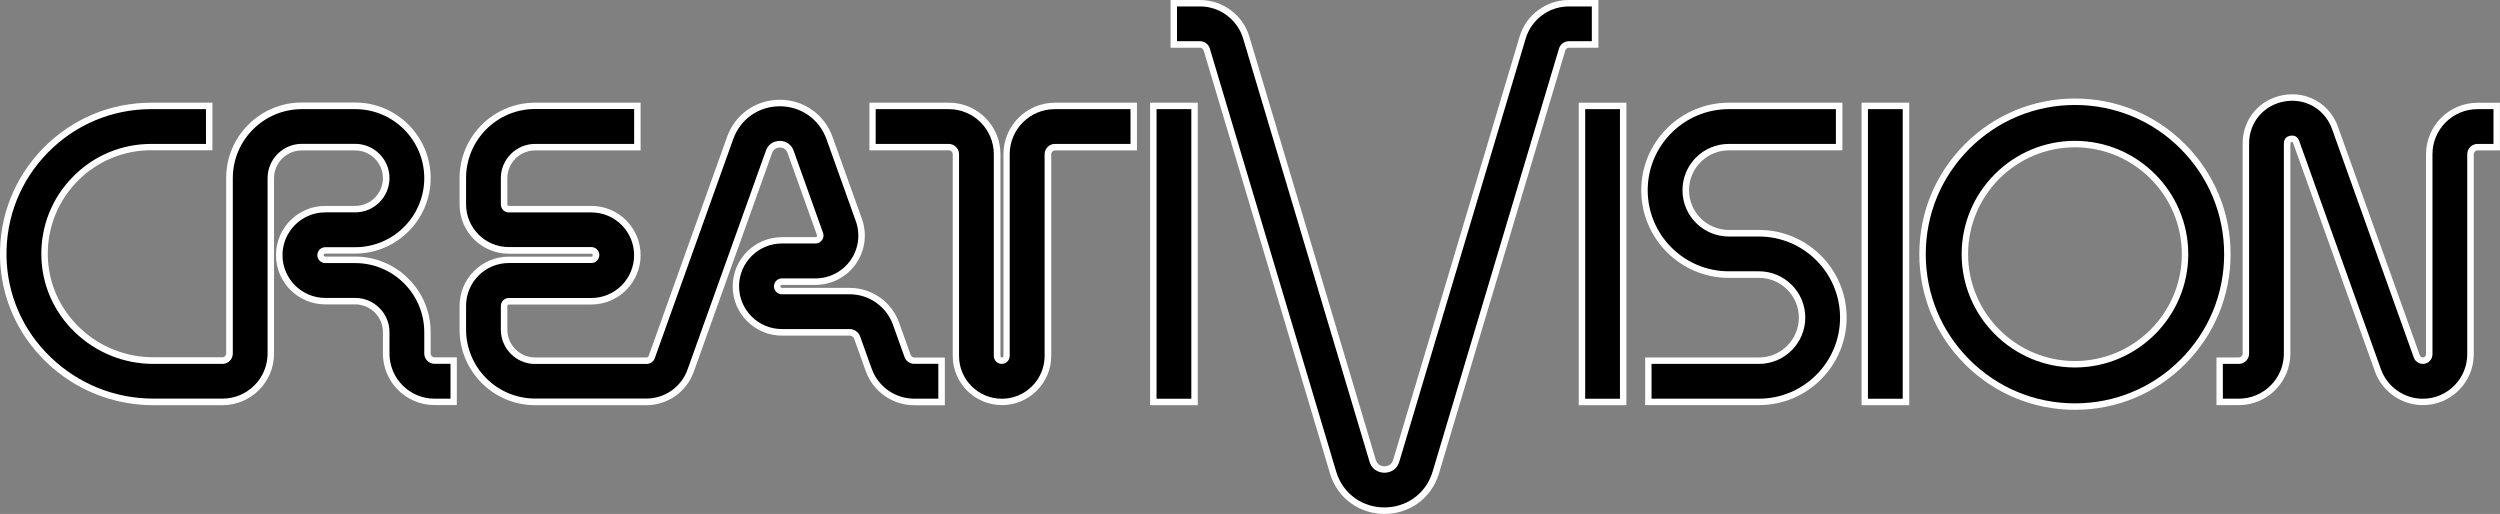 <?xml version="1.0" encoding="utf-8"?>
<!-- Generator: Adobe Illustrator 26.0.1, SVG Export Plug-In . SVG Version: 6.00 Build 0)  -->
<svg version="1.1" id="Layer_1" xmlns="http://www.w3.org/2000/svg" xmlns:xlink="http://www.w3.org/1999/xlink" x="0px" y="0px"
	 viewBox="0 0 3839 789.2" style="enable-background:new 0 0 3839 789.2;" xml:space="preserve">
<rect x="0" y="0" width="3839" height="789.2" fill="#808080" stroke="none"/>
<style type="text/css">
	.st0{fill:#FFFFFF;}
</style>
<g>
	<g>
		<g>
			<path d="M667.3,617.3c-40.9,0-74.2-33.3-74.2-74.2v-32.9c0-26.2-21.3-47.6-47.6-47.6h-46c-39,0-70.7-31.7-70.7-70.7
				s31.7-70.7,70.7-70.7h46c26.2,0,47.6-21.3,47.6-47.6S571.8,226,545.5,226h-82c-26.2,0-47.6,21.3-47.6,47.6v269.4
				c0,40.9-33.3,74.2-74.2,74.2H235.5c-60.3,0-117.5-23-160.9-64.8C30.7,510.3,6,454,5,393.8c-1-61.5,22.1-119.4,65.2-163.2
				c43.1-43.8,100.6-67.9,162.1-67.9h89V226h-89c-44.3,0-85.8,17.4-116.9,49c-31.1,31.6-47.8,73.4-47,117.7
				c0.7,43.2,18.5,83.7,50.1,114c31.6,30.4,73.1,47.1,117,47.1h106.2c5.9,0,10.8-4.8,10.8-10.8V273.6c0-61.2,49.8-111,111-111h82
				c61.2,0,111,49.8,111,111c0,61.2-49.8,111-111,111h-46c-4,0-7.3,3.3-7.3,7.3c0,4,3.3,7.3,7.3,7.3h46c61.2,0,111,49.8,111,111
				v32.9c0,5.9,4.8,10.8,10.8,10.8h29.5v63.4H667.3z"/>
			<path class="st0" d="M316.3,167.6v53.4h-84c-45.6,0-88.4,17.9-120.4,50.5c-32,32.5-49.2,75.6-48.4,121.3
				c0.7,44.5,19.1,86.2,51.6,117.5c32.5,31.2,75.3,48.5,120.4,48.5h106.2c8.7,0,15.8-7.1,15.8-15.8V273.6c0-58.5,47.6-106,106-106
				h82c58.5,0,106,47.6,106,106c0,58.5-47.6,106-106,106h-46c-6.7,0-12.2,5.5-12.2,12.2c0,6.7,5.5,12.2,12.2,12.2h46
				c58.5,0,106,47.6,106,106v32.9c0,8.7,7.1,15.8,15.8,15.8h24.5v53.5h0h-24.5c-38.2,0-69.2-31-69.2-69.2v-32.9
				c0-29-23.6-52.6-52.6-52.6h-46c-36.2,0-65.7-29.5-65.7-65.7c0-36.2,29.5-65.7,65.7-65.7h46c29,0,52.6-23.6,52.6-52.6
				c0-29-23.6-52.6-52.6-52.6h-82c-29,0-52.6,23.6-52.6,52.6v269.4c0,38.2-31,69.2-69.2,69.2H235.5c-59,0-114.9-22.5-157.5-63.4
				C35.1,507.7,11,452.6,10,393.7c-1-60.1,21.6-116.8,63.8-159.7c42.1-42.8,98.4-66.4,158.5-66.4H316.3 M326.3,157.7h-9.9h-84
				c-62.8,0-121.6,24.7-165.6,69.4C22.6,271.9-1,331.1,0,393.9c1,61.5,26.3,119.1,71.1,162.2c44.4,42.7,102.8,66.1,164.4,66.1h106.2
				c43.6,0,79.1-35.5,79.1-79.1V273.6c0-23.5,19.1-42.6,42.6-42.6h82c23.5,0,42.6,19.1,42.6,42.6c0,23.5-19.1,42.6-42.6,42.6h-46
				c-41.7,0-75.6,33.9-75.6,75.6c0,41.7,33.9,75.6,75.6,75.6h46c23.5,0,42.6,19.1,42.6,42.6v32.9c0,43.6,35.5,79.1,79.1,79.1h24.5
				h9.9l0-9.9v-53.5v-9.9h-9.9h-24.5c-3.2,0-5.8-2.6-5.8-5.8v-32.9c0-63.9-52-116-116-116h-46c-1.2,0-2.3-1-2.3-2.3
				c0-1.2,1-2.3,2.3-2.3h46c63.9,0,116-52,116-116c0-63.9-52-116-116-116h-82c-63.9,0-116,52-116,116v269.4c0,3.2-2.6,5.8-5.8,5.8
				H235.5c-42.6,0-82.9-16.2-113.5-45.7c-30.6-29.4-47.9-68.7-48.6-110.5c-0.7-43,15.5-83.5,45.6-114.2
				c30.1-30.6,70.4-47.5,113.3-47.5h84h9.9v-9.9v-53.4V157.7L326.3,157.7z"/>
		</g>
	</g>
	<g>
		<g>
			<path d="M1538.5,617.3c-39,0-70.7-31.7-70.7-70.7V236.8c0-5.9-4.8-10.8-10.8-10.8h-117.2v-63.4h117.2c40.9,0,74.2,33.3,74.2,74.2
				v309.8c0,4,3.3,7.3,7.3,7.3s7.3-3.3,7.3-7.3V236.8c0-40.9,33.3-74.2,74.2-74.2H1741V226h-121.1c-5.9,0-10.8,4.8-10.8,10.8v309.8
				c0,18.8-7.3,36.6-20.7,49.9C1575.1,609.9,1557.3,617.3,1538.5,617.3z"/>
			<path class="st0" d="M1736,167.6v53.4h-116.1c-8.7,0-15.8,7.1-15.8,15.8v309.8c0,36.2-29.4,65.7-65.7,65.7s-65.7-29.5-65.7-65.7
				V236.8c0-8.7-7.1-15.8-15.8-15.8h-112.2v-53.4h112.2c38.2,0,69.2,31,69.2,69.2v309.8c0,6.7,5.5,12.2,12.2,12.2
				s12.2-5.5,12.2-12.2V236.8c0-38.2,31-69.2,69.2-69.2H1736 M1746,157.7h-9.9h-116.1c-43.6,0-79.1,35.5-79.1,79.1v309.8
				c0,1.2-1,2.3-2.3,2.3s-2.3-1-2.3-2.3V236.8c0-43.6-35.5-79.1-79.1-79.1h-112.2h-9.9v9.9v53.4v9.9h9.9h112.2
				c3.2,0,5.8,2.6,5.8,5.8v309.8c0,41.7,33.9,75.6,75.6,75.6c20.2,0,39.2-7.9,53.5-22.2c14.3-14.3,22.2-33.3,22.2-53.5V236.8
				c0-3.2,2.6-5.8,5.8-5.8H1736h9.9v-9.9v-53.4V157.7L1746,157.7z"/>
		</g>
	</g>
	<g>
		<g>
			<rect x="2863.4" y="162.6" width="63.4" height="454.6"/>
			<path class="st0" d="M2921.8,167.6v444.7h-53.4V167.6H2921.8 M2931.8,157.7h-9.9h-53.4h-9.9v9.9v444.7v9.9h9.9h53.4h9.9v-9.9
				V167.6V157.7L2931.8,157.7z"/>
		</g>
	</g>
	<g>
		<g>
			<rect x="1771" y="162.6" width="63.4" height="454.6"/>
			<path class="st0" d="M1829.4,167.6v444.7H1776V167.6H1829.4 M1839.4,157.7h-9.9H1776h-9.9v9.9v444.7v9.9h9.9h53.4h9.9v-9.9V167.6
				V157.7L1839.4,157.7z"/>
		</g>
	</g>
	<g>
		<g>
			<rect x="2429.1" y="162.6" width="63.4" height="454.6"/>
			<path class="st0" d="M2487.6,167.6v444.7h-53.4V167.6H2487.6 M2497.5,157.7h-9.9h-53.4h-9.9v9.9v444.7v9.9h9.9h53.4h9.9v-9.9
				V167.6V157.7L2497.5,157.7z"/>
		</g>
	</g>
	<g>
		<g>
			<path d="M1403.8,617.3c-31.2,0-59.3-19.8-69.8-49.2l-17.8-49.7c-1.7-4.8-6.3-8-11.3-8h-104.2c-39,0-70.7-31.7-70.7-70.7
				s31.7-70.7,70.7-70.7h51.6c2.5,0,4.5-1.1,6-3.1c1-1.4,2-3.7,0.9-6.7l-45.1-126c-3.8-10.5-12.9-11.7-16.6-11.7
				c-3.7,0-12.8,1.1-16.6,11.7l-120.4,336.3c-10.2,28.5-37.4,47.6-67.7,47.6H821.7c-61.2,0-111-49.8-111-111v-36.5
				c0-38.9,31.7-70.6,70.6-70.6h126.8c4,0,7.2-3.2,7.2-7.2v-0.1c0-4-3.2-7.2-7.2-7.2H781.3c-38.9,0-70.6-31.7-70.6-70.6v-40.4
				c0-61.2,49.8-111,111-111h157V226h-157c-26.2,0-47.6,21.4-47.6,47.6V314c0,4,3.2,7.2,7.2,7.2h126.8c38.9,0,70.6,31.7,70.6,70.6
				v0.2c0,38.9-31.7,70.6-70.6,70.6H781.3c-4,0-7.2,3.2-7.2,7.2v36.5c0,26.2,21.4,47.6,47.6,47.6h171.1c3.6,0,6.8-2.3,8-5.6
				l120.4-336.3c11.7-32.6,41.6-53.7,76.3-53.7c34.7,0,64.6,21.1,76.3,53.7l45.1,126c7.7,21.6,4.5,45.8-8.8,64.6
				c-13.2,18.8-34.9,30-57.8,30h-51.6c-4,0-7.3,3.3-7.3,7.3c0,4,3.3,7.3,7.3,7.3h104.2c31.8,0,60.3,20.1,71,50l17.8,49.7
				c1.5,4.3,5.6,7.1,10.1,7.1h42.1v63.4H1403.8z"/>
			<path class="st0" d="M1197.5,163.2c32.5,0,60.6,19.8,71.6,50.4l45.1,126c7.2,20.1,4.2,42.6-8.1,60
				c-12.3,17.5-32.4,27.9-53.8,27.9h-51.6c-6.7,0-12.2,5.5-12.2,12.2c0,6.8,5.5,12.2,12.2,12.2h104.2c29.7,0,56.3,18.8,66.3,46.7
				l17.8,49.7c2.2,6.2,8.2,10.4,14.8,10.4h37.1v53.5h0h-37.1c-29.1,0-55.3-18.4-65.2-45.9l-17.8-49.7c-2.4-6.7-8.9-11.3-16-11.3
				h-104.2c-36.2,0-65.7-29.5-65.7-65.7c0-36.2,29.5-65.7,65.7-65.7h51.6c5.6,0,8.7-3.3,10.1-5.2c1.4-1.9,3.4-6,1.5-11.3l-45.1-126
				c-5-13.9-17.5-15-21.3-15s-16.3,1.1-21.3,15l-120.4,336.3c-9.5,26.5-34.8,44.3-63,44.3H821.7c-58.5,0-106-47.6-106-106v-36.5
				c0-36.2,29.4-65.6,65.6-65.6h126.8c6.7,0,12.2-5.5,12.2-12.2v-0.1c0-6.7-5.5-12.2-12.2-12.2H781.3c-36.2,0-65.6-29.4-65.6-65.6
				v-40.4c0-58.5,47.6-106,106-106h152.1V221H821.7c-29,0-52.6,23.6-52.6,52.6V314c0,6.7,5.5,12.2,12.2,12.2h126.8
				c36.2,0,65.6,29.4,65.6,65.6v0.2c0,36.2-29.4,65.6-65.6,65.6H781.3c-6.7,0-12.2,5.5-12.2,12.2v36.5c0,29,23.6,52.6,52.6,52.6
				h171.1c5.7,0,10.8-3.6,12.7-8.9l120.4-336.3C1136.8,183,1164.9,163.2,1197.5,163.2 M1197.5,153.2c-36.8,0-68.6,22.4-81,57
				L996.1,546.6c-0.5,1.4-1.9,2.3-3.3,2.3H821.7c-23.5,0-42.6-19.1-42.6-42.6v-36.5c0-1.2,1-2.2,2.2-2.2h126.8
				c41.7,0,75.6-33.9,75.6-75.6v-0.2c0-41.7-33.9-75.6-75.6-75.6H781.3c-1.2,0-2.2-1-2.2-2.2v-40.4c0-23.5,19.1-42.6,42.6-42.6
				h152.1h9.9V221v-53.4v-9.9h-9.9H821.7c-63.9,0-116,52-116,116V314c0,41.7,33.9,75.6,75.6,75.6h126.8c1.2,0,2.2,1,2.2,2.2v0.1
				c0,1.2-1,2.2-2.2,2.2H781.3c-41.7,0-75.6,33.9-75.6,75.6v36.5c0,63.9,52,116,116,116h171.1c32.4,0,61.4-20.5,72.4-50.9
				l120.4-336.3c2.6-7.3,8.6-8.4,11.9-8.4c3.3,0,9.3,1.1,11.9,8.4l45.1,126c0.2,0.4,0.4,1.2-0.3,2.2c-0.7,1-1.5,1-1.9,1h-51.6
				c-41.7,0-75.6,33.9-75.6,75.6s33.9,75.6,75.6,75.6h104.2c3,0,5.6,1.9,6.7,4.7l17.8,49.7c11.2,31.4,41.2,52.5,74.5,52.5h37.1h9.9
				v-9.9l0-53.5v-9.9h-9.9h-37.1c-2.4,0-4.6-1.5-5.5-3.9l-17.8-49.7c-11.4-31.9-41.8-53.3-75.7-53.3h-104.2c-1.3,0-2.3-1-2.3-2.3
				c0-1.2,1-2.3,2.3-2.3h51.6c24.6,0,47.7-12,61.9-32.1c14.2-20.1,17.7-45.9,9.4-69.1l-45.1-126
				C1266,175.6,1234.2,153.2,1197.5,153.2L1197.5,153.2z"/>
		</g>
	</g>
	<g>
		<g>
			<path d="M2125.9,784.3c-17.2,0-33.6-5.1-47.4-14.7c-15.1-10.5-26-25.8-31.4-44L1853,76.1c-1.4-4.5-5.6-7.7-10.3-7.7h-40.3V5h40.3
				c16.1,0,31.4,5.1,44.3,14.7c12.9,9.6,22.2,22.8,26.8,38.2l194,649.5c3.6,12.2,13.9,13.5,18.1,13.5s14.5-1.3,18.1-13.5l194-649.5
				c4.6-15.4,13.9-28.6,26.8-38.2C2377.7,10.1,2393,5,2409.1,5h40.3v63.4h-40.3c-4.7,0-9,3.2-10.3,7.7l-194,649.5
				c-5.5,18.3-16.3,33.5-31.4,44C2159.5,779.2,2143.1,784.3,2125.9,784.3z"/>
			<path class="st0" d="M2444.4,9.9v53.4h-35.3c-6.9,0-13.1,4.6-15.1,11.2l-194,649.5c-5.1,17.2-15.3,31.5-29.5,41.4
				c-13,9-28.4,13.8-44.6,13.8c-16.2,0-31.6-4.8-44.6-13.8c-14.2-9.9-24.4-24.2-29.5-41.4l-194-649.5c-2-6.6-8.2-11.2-15.1-11.2
				h-35.3V9.9h35.3c15,0,29.3,4.7,41.3,13.7c12,9,20.7,21.3,25,35.7l194,649.5c4.7,15.8,18.7,17.1,22.9,17.1
				c4.2,0,18.2-1.2,22.9-17.1l194-649.5c4.3-14.4,12.9-26.7,25-35.7c12-9,26.3-13.7,41.3-13.7H2444.4 M2454.4,0h-9.9h-35.3
				c-17.2,0-33.5,5.4-47.3,15.7c-13.8,10.2-23.6,24.4-28.5,40.8l-194,649.5c-2.6,8.7-9.5,10-13.4,10c-3.9,0-10.8-1.3-13.4-10
				l-194-649.5c-4.9-16.4-14.8-30.6-28.6-40.8C1876.2,5.4,1859.9,0,1842.7,0h-35.3h-9.9v9.9v53.5v9.9h9.9h35.3
				c2.5,0,4.8,1.7,5.6,4.1l194,649.5c5.8,19.4,17.3,35.5,33.4,46.7c14.7,10.2,32,15.6,50.3,15.6c18.2,0,35.6-5.4,50.3-15.6
				c16.1-11.2,27.6-27.3,33.4-46.7l194-649.5c0.7-2.4,3.1-4.1,5.6-4.1h35.3h9.9v-9.9V9.9V0L2454.4,0z"/>
		</g>
	</g>
	<g>
		<g>
			<g>
				<path d="M2531.2,617.3v-63.4h170c36.5,0,66.1-29.7,66.1-66.1s-29.7-66.1-66.1-66.1h-46.4c-71.4,0-129.5-58.1-129.5-129.5
					s58.1-129.5,129.5-129.5h169.4v63.4h-169.4c-36.5,0-66.1,29.7-66.1,66.1s29.7,66.1,66.1,66.1h46.4
					c71.4,0,129.5,58.1,129.5,129.5c0,71.4-58.1,129.5-129.5,129.5H2531.2z"/>
				<path class="st0" d="M2819.2,167.6v53.4h-164.5c-39.2,0-71.1,31.9-71.1,71.1c0,39.2,31.9,71.1,71.1,71.1h46.4
					c68.7,0,124.5,55.9,124.5,124.5c0,68.7-55.9,124.5-124.5,124.5h-165v-53.4h165c39.2,0,71.1-31.9,71.1-71.1s-31.9-71.1-71.1-71.1
					h-46.4c-68.7,0-124.5-55.9-124.5-124.5c0-68.7,55.9-124.5,124.5-124.5H2819.2 M2829.2,157.7h-9.9h-164.5
					c-74.1,0-134.5,60.3-134.5,134.5s60.3,134.5,134.5,134.5h46.4c33.7,0,61.1,27.4,61.1,61.1c0,33.7-27.4,61.1-61.1,61.1h-165h-9.9
					v9.9v53.4v9.9h9.9h165c74.1,0,134.5-60.3,134.5-134.5s-60.3-134.5-134.5-134.5h-46.4c-33.7,0-61.1-27.4-61.1-61.1
					s27.4-61.1,61.1-61.1h164.5h9.9v-9.9v-53.4V157.7L2829.2,157.7z"/>
			</g>
		</g>
	</g>
	<g>
		<g>
			<path d="M3186.3,624.3c-62.5,0-121.3-24.3-165.5-68.5c-44.2-44.2-68.5-103-68.5-165.5s24.3-121.3,68.5-165.5
				c44.2-44.2,103-68.5,165.5-68.5s121.3,24.3,165.5,68.5c44.2,44.2,68.5,103,68.5,165.5c0,62.5-24.3,121.3-68.5,165.5
				C3307.6,600,3248.8,624.3,3186.3,624.3z M3186.3,221.3c-93.2,0-169,75.8-169,169c0,93.2,75.8,169,169,169s169-75.8,169-169
				C3355.4,297.1,3279.5,221.3,3186.3,221.3z"/>
			<path class="st0" d="M3186.3,161.2c61.2,0,118.7,23.8,162,67.1s67.1,100.8,67.1,162s-23.8,118.7-67.1,162s-100.8,67.1-162,67.1
				c-61.2,0-118.7-23.8-162-67.1c-43.3-43.3-67.1-100.8-67.1-162s23.8-118.7,67.1-162C3067.6,185.1,3125.1,161.2,3186.3,161.2
				 M3186.3,564.3c95.9,0,174-78.1,174-174s-78.1-174-174-174c-95.9,0-174,78.1-174,174S3090.4,564.3,3186.3,564.3 M3186.3,151.3
				c-63.8,0-123.9,24.9-169,70c-45.1,45.1-70,105.2-70,169s24.9,123.9,70,169c45.1,45.1,105.2,70,169,70c63.8,0,123.9-24.9,169-70
				c45.1-45.1,70-105.2,70-169s-24.9-123.9-70-169C3310.2,176.1,3250.2,151.3,3186.3,151.3L3186.3,151.3z M3186.3,554.4
				c-90.5,0-164.1-73.6-164.1-164.1c0-90.5,73.6-164.1,164.1-164.1c90.5,0,164.1,73.6,164.1,164.1
				C3350.4,480.8,3276.8,554.4,3186.3,554.4L3186.3,554.4z"/>
		</g>
	</g>
	<g>
		<g>
			<path d="M3720.5,617.3c-30.8,0-58.5-19.5-68.9-48.5L3526,218c-1.2-3.3-3.1-4.8-6.1-4.8c-0.6,0-1.2,0.1-1.8,0.2
				c-5.3,0.9-5.9,4.2-5.9,7v322.7c0,40.9-33.3,74.2-74.2,74.2h-29.5v-63.4h29.5c5.9,0,10.8-4.8,10.8-10.8V220.4
				c0-34.9,24-63.5,58.5-69.5c4.2-0.7,8.4-1.1,12.6-1.1c29.8,0,55.7,18.4,65.9,46.8l125.6,350.8c1.4,3.9,5.1,6.5,9.3,6.5
				c5.4,0,9.8-4.4,9.8-9.8V236.8c0-40.9,33.3-74.2,74.2-74.2h29.5V226h-29.5c-5.9,0-10.8,4.8-10.8,10.8V544
				c0,19.5-7.6,37.9-21.5,51.8C3758.4,609.6,3740.1,617.3,3720.5,617.3z"/>
			<path class="st0" d="M3519.9,154.7c27.4,0,51.6,16.7,61.2,43.5L3706.6,549c2.1,5.9,7.7,9.8,13.9,9.8c8.2,0,14.8-6.6,14.8-14.8
				V236.8c0-38.2,31-69.2,69.2-69.2h24.5v53.4h-24.5c-8.7,0-15.8,7.1-15.8,15.8V544c0,37.6-30.6,68.3-68.2,68.3
				c-28.7,0-54.6-18.2-64.3-45.2l-125.6-350.8c-2.4-6.6-7.1-8.1-10.8-8.1c-1,0-1.9,0.1-2.7,0.2c-3.8,0.6-10,3.1-10,11.9v322.7
				c0,38.2-31,69.2-69.2,69.2h-24.5v-53.4h24.5c8.7,0,15.8-7.1,15.8-15.8V220.4c0-32.5,22.4-59,54.3-64.6
				C3512,155.1,3516,154.7,3519.9,154.7 M3519.9,144.8c-4.5,0-9,0.4-13.5,1.2c-36.9,6.4-62.6,37-62.6,74.4v322.7
				c0,3.2-2.6,5.8-5.8,5.8h-24.5h-9.9v9.9v53.4v9.9h9.9h24.5c43.6,0,79.1-35.5,79.1-79.1V220.4c0-1,0.2-1.5,0.2-1.6
				c0.1-0.1,0.6-0.4,1.6-0.6c0.4-0.1,0.7-0.1,1-0.1c0.4,0,0.7,0.1,0.7,0.1c0.1,0.1,0.4,0.5,0.7,1.4l125.6,350.7
				c11.1,31,40.7,51.8,73.6,51.8c20.9,0,40.5-8.1,55.3-22.9c14.8-14.8,22.9-34.4,22.9-55.3V236.8c0-3.2,2.6-5.8,5.8-5.8h24.5h9.9
				v-9.9v-53.4v-9.9h-9.9h-24.5c-43.6,0-79.1,35.5-79.1,79.1V544c0,2.7-2.2,4.9-4.9,4.9c-2,0-3.9-1.3-4.6-3.2l-125.6-350.8
				C3579.5,164.5,3551.8,144.8,3519.9,144.8L3519.9,144.8z"/>
		</g>
	</g>
</g>
</svg>
